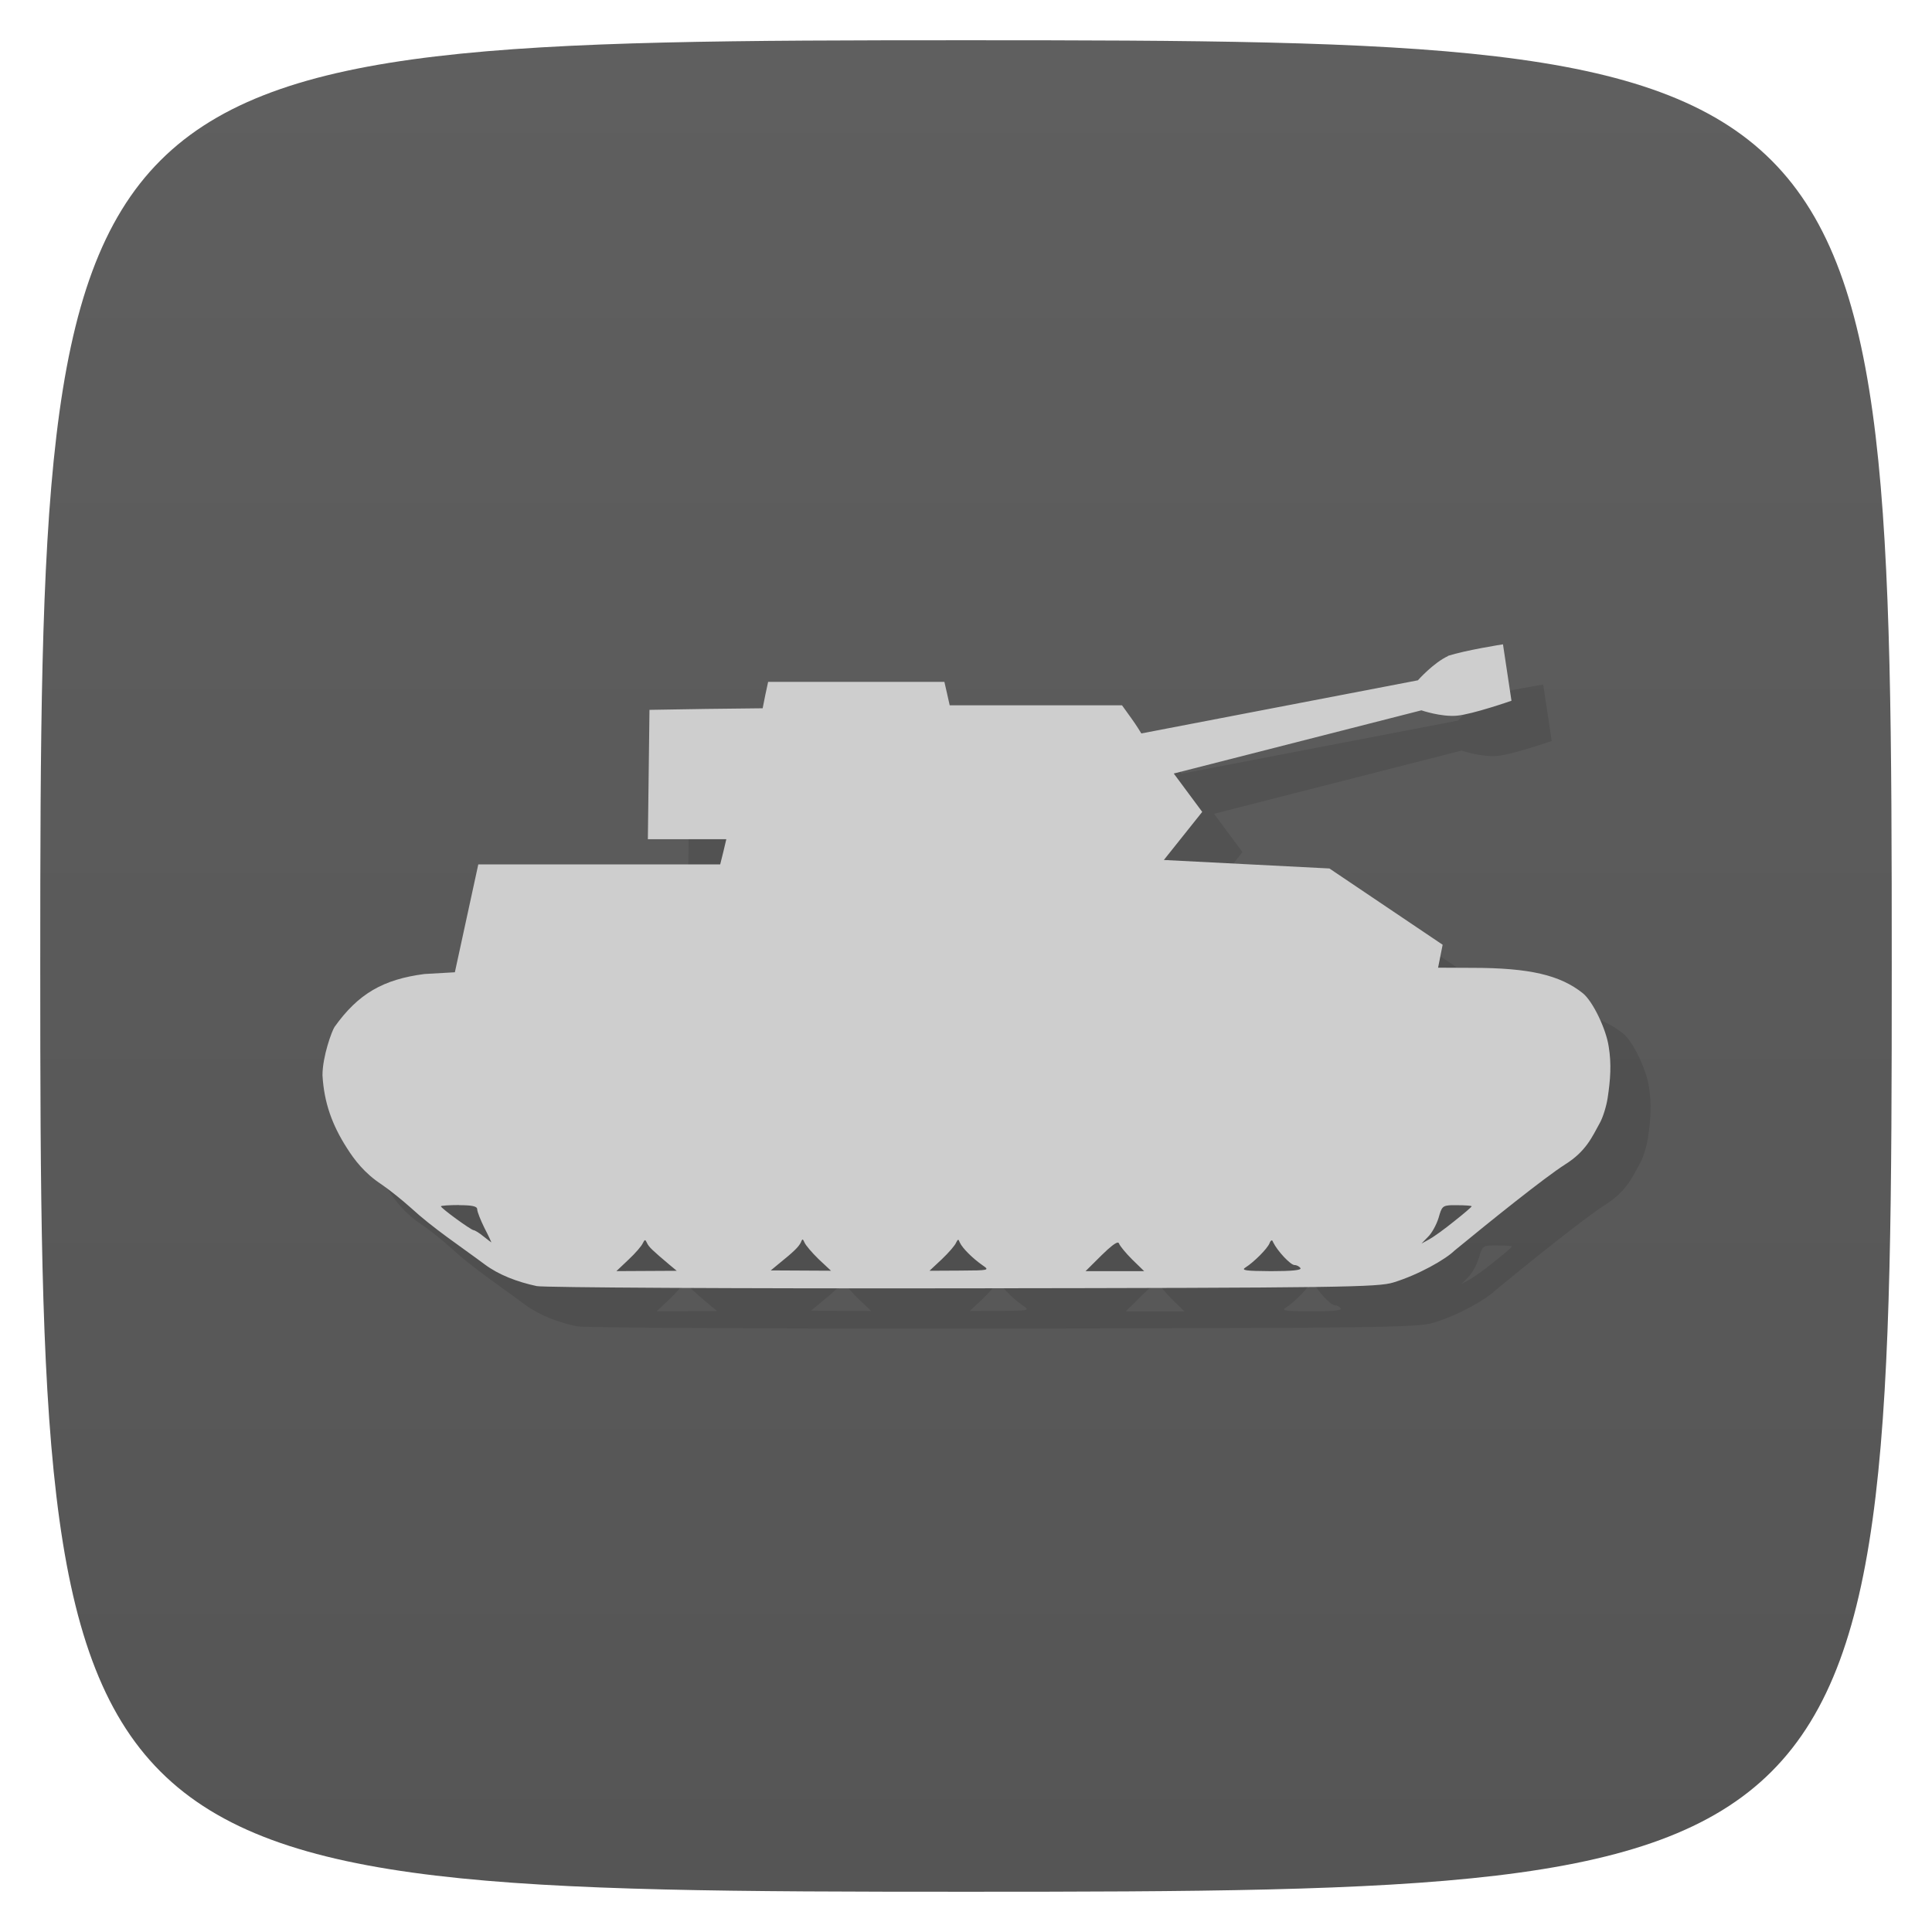 <svg viewBox="0 0 48 48" xmlns="http://www.w3.org/2000/svg" xmlns:xlink="http://www.w3.org/1999/xlink">
  <linearGradient id="a" gradientUnits="userSpaceOnUse" x1="1" x2="47">
    <stop offset="0" stop-color="#555"/>
    <stop offset="1" stop-color="#5f5f5f"/>
  </linearGradient>
  <path d="m24 1c22.703 0 23 .297 23 23 0 22.703-.297 23-23 23-22.703 0-23-.297-23-23 0-22.703.297-23 23-23z" fill="url(#a)" transform="matrix(0 -1 1 0 0 48)"/>
  <g opacity=".1" transform="matrix(-1 0 0 1 49.021 1)">
    <path d="m12.04 16.297c.367.168.754.605.754.605l6.871 1.32c0 0 .121-.203.25-.379l.23-.32h4.281l.066-.293.066-.289h4.379l.07.324.066.332 1.406.016 1.406.023.02 1.605.02 1.609h-1.949l.074.313.078.313h6.01l.582 2.68.754.043c1.031.133 1.648.492 2.234 1.313.066.094.301.734.301 1.203-.039.684-.242 1.238-.605 1.805-.188.297-.438.629-.867.91-.211.145-.523.398-.719.574-.57.523-1.227.953-1.84 1.41-.352.262-.805.434-1.293.539-.168.035-4.926.063-10.582.055-9.418-.012-10.313-.027-10.699-.145-.637-.195-1.301-.578-1.516-.789-.898-.738-2.234-1.813-2.754-2.145-.523-.328-.672-.691-.855-1.02-.082-.141-.168-.426-.199-.625-.07-.461-.098-.848-.027-1.281.063-.434.395-1.129.645-1.328.563-.449 1.324-.629 2.742-.629l.852-.004-.113-.57 2.813-1.895 4.113-.211-.953-1.195.707-.953-6.152-1.57c0 0-.488.168-.883.133-.391-.035-1.355-.371-1.355-.371l.211-1.402c0 0 .93.145 1.375.289m24.563 13.645c-.324 0-.453.027-.453.102 0 .059-.082.266-.18.465-.105.199-.176.363-.172.359.004 0 .098-.074.199-.152.102-.086.215-.152.242-.152.066-.004.813-.547.813-.594 0-.016-.203-.031-.453-.031m-24.672.004c-.035 0-.074 0-.121 0-.199 0-.363.012-.363.027 0 .016.195.184.438.375.234.191.52.395.621.449l.188.102-.164-.168c-.094-.09-.211-.305-.262-.473-.078-.27-.09-.305-.336-.313m16.14.852c-.016 0-.027.031-.051.078-.027.066-.184.25-.348.41l-.309.289.75-.004.746-.004-.188-.156c-.398-.32-.504-.43-.559-.539-.02-.051-.031-.074-.051-.074m-3.852.004c-.016 0-.027.023-.047.074-.066.141-.313.387-.563.563-.184.125-.168.129.563.133l.754.004-.309-.289c-.168-.16-.328-.344-.352-.41-.023-.047-.035-.066-.051-.066m7.781.004c-.012 0-.027.02-.047.063-.043.105-.145.195-.555.543l-.188.156.746.004.754.004-.305-.289c-.168-.156-.328-.344-.352-.406-.023-.043-.035-.07-.055-.074m-15.566.004c-.016-.004-.027.016-.043.055-.098.203-.426.559-.527.559-.055 0-.121.035-.148.078-.027.051.23.074.734.074.637-.004.75-.02.629-.094-.203-.129-.535-.457-.594-.598-.016-.047-.035-.066-.051-.07m3.813.055c-.012 0-.02.008-.023.02-.02.059-.168.238-.328.398l-.297.289h1.457l-.398-.395c-.219-.215-.355-.32-.41-.316m0 0"/>
    <path d="m18 26c0 1-.258.938-1 1h-2v1h3v2l-4.996-.004-.004-2.996c0-1 .492-1 1-1h1.301c.379 0 .57-.027.57-.207v-.48c0-.164-.191-.313-.57-.313h-2.301l.02-1c1.309 0 2.73 0 3.977.004 1 0 1 .75 1 1v1"/>
    <path d="m23 30h-2v-5h-2v-1h3.996v6"/>
    <path d="m28.973 29.22c.027.777-.57.777-.926.766h-3c-.961 0-1.047-.258-1.047-.77v-4.438c0-.781.707-.781 1.047-.781l2.953.012c1 0 1 .48.973.793v4.43m-1.977-.516v-3.398c0-.184-.109-.313-.496-.313-.379 0-.5.133-.5.313v3.398c0 .148.121.281.5.281.387 0 .496-.133.496-.281"/>
    <path d="m35 29.01c0 .215 0 1-1 1h-3c-1 0-1-.617-1-1v-4.23c0-.773.613-.773 1-.773h3c .188 0 1 0 1 .895m-2 .422c0-.188-.109-.313-.496-.313-.379 0-.5.188-.5.371v3.313c0 .16.121.316.5.316.387 0 .496-.109.496-.273"/>
  </g>
  <path d="m35.981 16.297c-.367.168-.754.605-.754.605l-6.871 1.32c0 0-.121-.203-.25-.379l-.23-.32h-4.281l-.066-.293-.066-.289h-4.379l-.07.324-.066.332-1.406.016-1.406.023-.02 1.605-.02 1.609h1.949l-.074.313-.078.313h-6.01l-.582 2.68-.754.043c-1.031.133-1.648.492-2.234 1.313-.066.094-.301.734-.301 1.203.039.684.242 1.238.605 1.805.188.297.438.629.867.91.211.145.523.398.719.574.57.523 1.227.953 1.84 1.41.352.262.805.434 1.293.539.168.035 4.926.063 10.582.055 9.418-.012 10.313-.027 10.699-.145.637-.195 1.301-.578 1.516-.789.898-.738 2.234-1.813 2.754-2.145.523-.328.672-.691.855-1.02.082-.141.168-.426.199-.625.07-.461.098-.848.027-1.281-.063-.434-.395-1.129-.645-1.328-.563-.449-1.324-.629-2.742-.629l-.852-.004.113-.57-2.813-1.895-4.113-.211.953-1.195-.707-.953 6.152-1.57c0 0 .488.168.883.133.391-.035 1.355-.371 1.355-.371l-.211-1.402c0 0-.93.145-1.375.289m-24.563 13.645c.324 0 .453.027.453.102 0 .059.082.266.18.465.105.199.176.363.172.359-.004 0-.098-.074-.199-.152-.102-.086-.215-.152-.242-.152-.066-.004-.813-.547-.813-.594 0-.016.203-.031.453-.031m24.672.004c.035 0 .074 0 .121 0 .199 0 .363.012.363.027 0 .016-.195.184-.438.375-.234.191-.52.395-.621.449l-.188.102.164-.168c.094-.09.211-.305.262-.473.078-.27.09-.305.336-.313m-16.14.852c.016 0 .027.031.051.078.027.066.184.25.348.41l.309.289-.75-.004-.746-.004.188-.156c.398-.32.504-.43.559-.539.02-.051.031-.074.051-.074m3.852.004c.016 0 .027.023.047.074.066.141.313.387.563.563.184.125.168.129-.563.133l-.754.004.309-.289c.168-.16.328-.344.352-.41.023-.047.035-.066.051-.066m-7.781.004c.012 0 .027.02.047.063.043.105.145.195.555.543l.188.156-.746.004-.754.004.305-.289c.168-.156.328-.344.352-.406.023-.043.035-.07.055-.074m15.566.004c.016-.004.027.016.043.055.098.203.426.559.527.559.055 0 .121.035.148.078.027.051-.23.074-.734.074-.637-.004-.75-.02-.629-.094.203-.129.535-.457.594-.598.016-.047.035-.066.051-.07m-3.813.055c.012 0 .02.008.023.02.02.059.168.238.328.398l.297.289h-1.457l.398-.395c.219-.215.355-.32.41-.316m0 0" fill="#cecece"/>
</svg>
